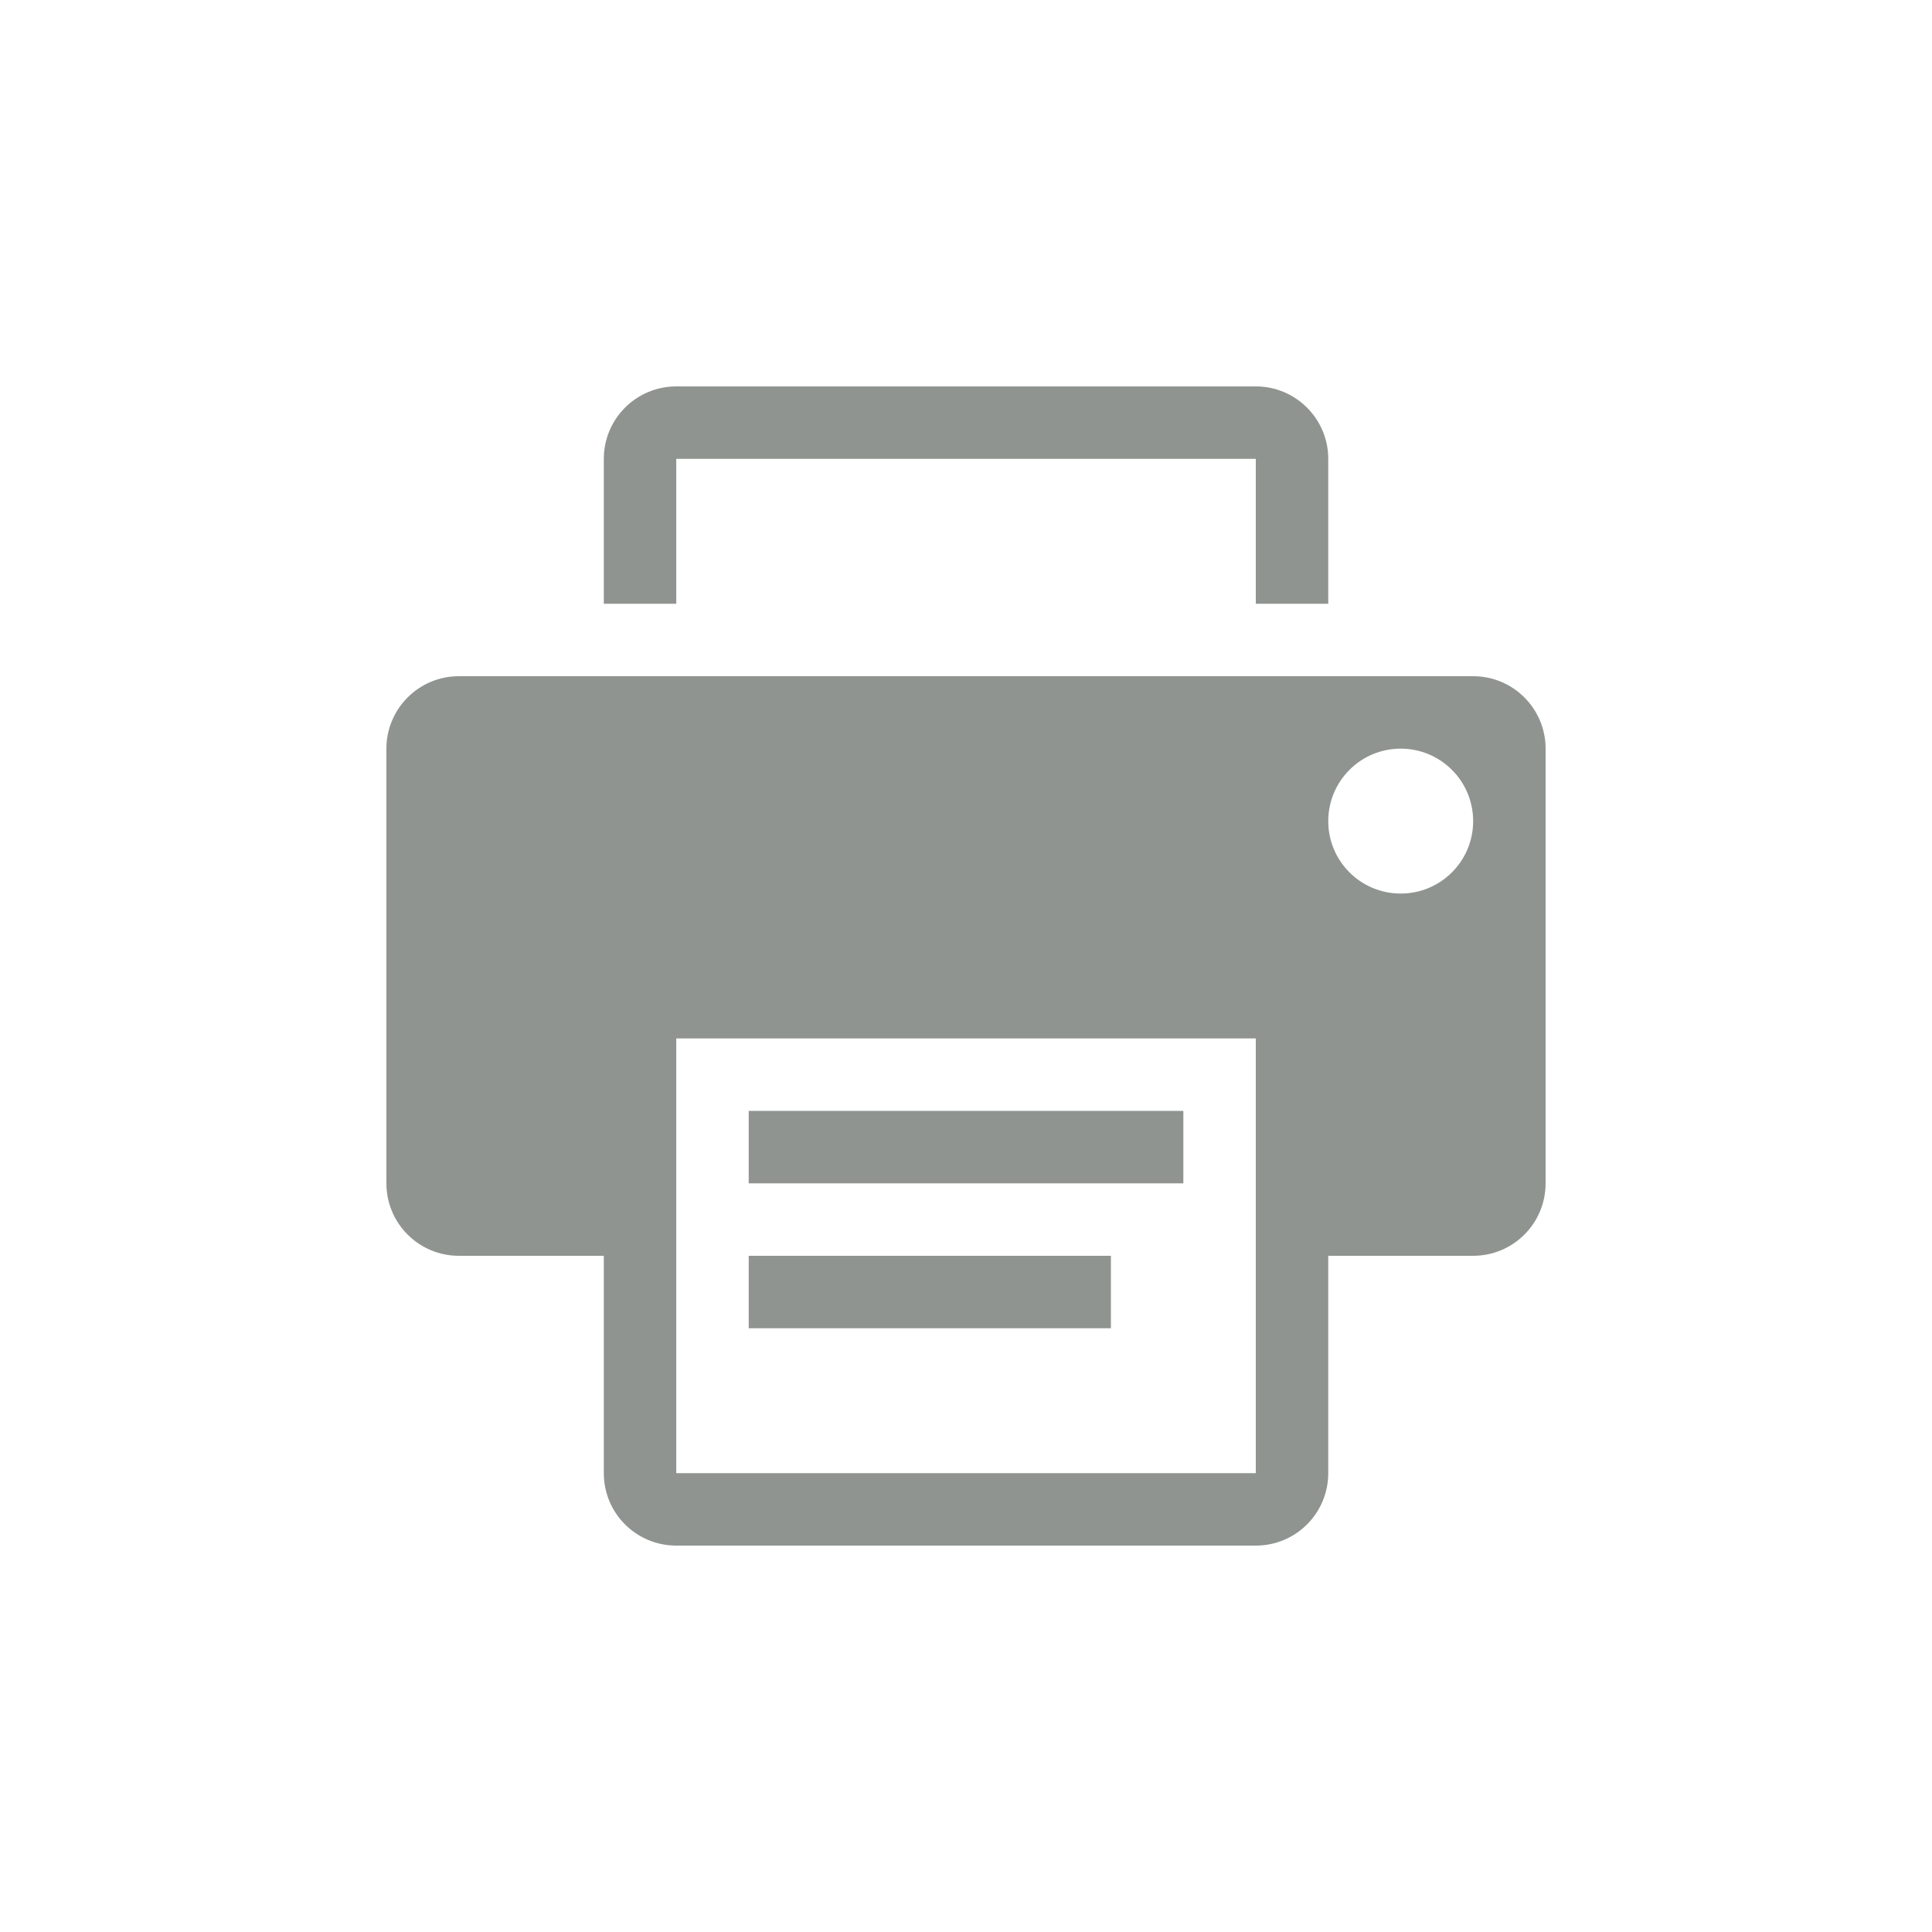 <?xml version="1.0" encoding="utf-8"?>
<!-- Generator: Adobe Illustrator 16.0.0, SVG Export Plug-In . SVG Version: 6.00 Build 0)  -->
<!DOCTYPE svg PUBLIC "-//W3C//DTD SVG 1.1//EN" "http://www.w3.org/Graphics/SVG/1.1/DTD/svg11.dtd">
<svg version="1.1" id="レイヤー_1" xmlns="http://www.w3.org/2000/svg" xmlns:xlink="http://www.w3.org/1999/xlink" x="0px"
	 y="0px" width="30px" height="30px" viewBox="0 0 30 30" enable-background="new 0 0 30 30" xml:space="preserve">
<g>
	<rect x="11.626" y="19.5" fill="#8F9491" width="5.624" height="1.125"/>
	<path fill="#8F9491" d="M10.501,7.125H19.5v2.25h1.125v-2.25C20.625,6.504,20.121,6,19.5,6h-8.999C9.879,6,9.376,6.504,9.376,7.125
		v2.25h1.125V7.125z"/>
	<rect x="11.626" y="17.25" fill="#8F9491" width="6.749" height="1.125"/>
	<path fill="#8F9491" d="M22.875,10.5H7.125C6.504,10.5,6,11.004,6,11.625v6.75C6,18.997,6.504,19.5,7.125,19.5h2.251v3.375
		c0,0.623,0.503,1.125,1.125,1.125H19.5c0.621,0,1.125-0.502,1.125-1.125V19.5h2.25c0.622,0,1.125-0.503,1.125-1.125v-6.75
		C24,11.004,23.497,10.5,22.875,10.5z M19.5,22.875h-8.999v-6.75H19.5V22.875L19.5,22.875z M21.75,13.875
		c-0.622,0-1.125-0.503-1.125-1.125c0-0.621,0.503-1.125,1.125-1.125s1.125,0.504,1.125,1.125
		C22.875,13.372,22.372,13.875,21.75,13.875z"/>
</g>
</svg>
